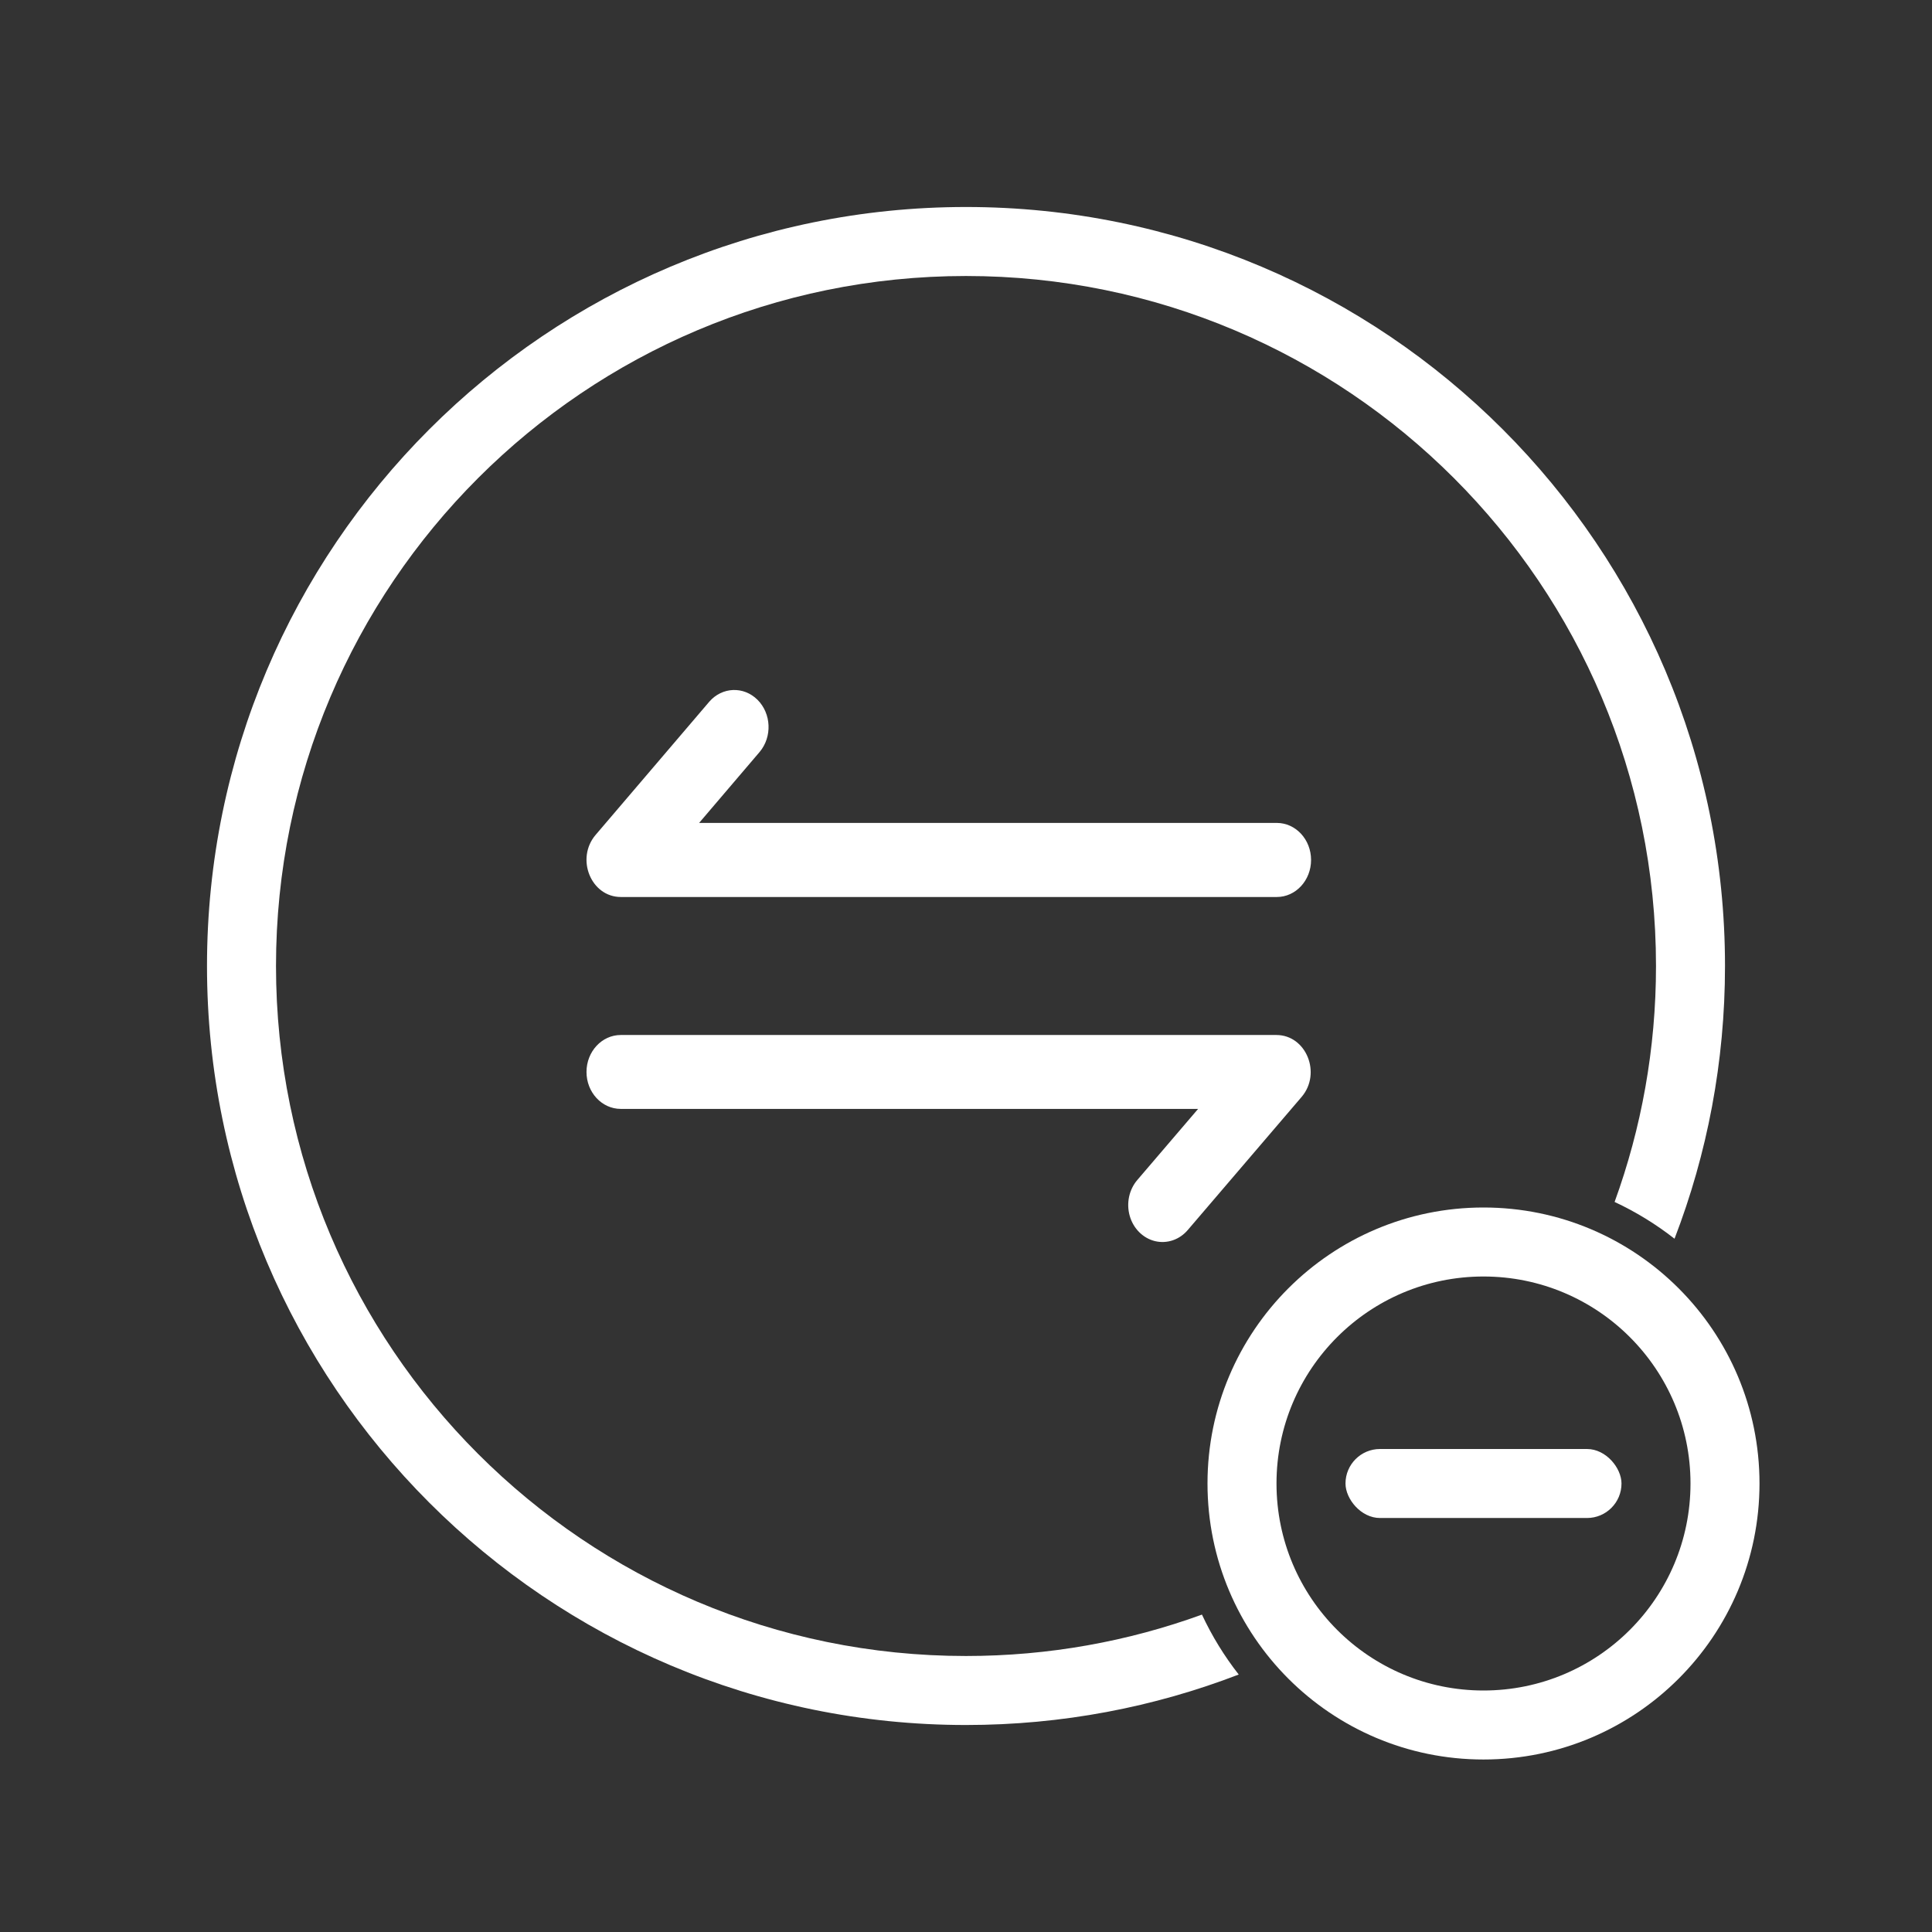 <?xml version="1.0" encoding="UTF-8"?>
<svg width="56px" height="56px" viewBox="0 0 56 56" version="1.1" xmlns="http://www.w3.org/2000/svg" xmlns:xlink="http://www.w3.org/1999/xlink">
    <rect x="0" y="0" width="56" height="56" fill="#333333" stroke="none"/>
    <!-- Generator: Sketch 52.4 (67378) - http://www.bohemiancoding.com/sketch -->
    <title>指定交易撤销</title>
    <desc>Created with Sketch.</desc>
    <g id="指定交易撤销" stroke="none" stroke-width="1" fill="none" fill-rule="evenodd">
        <g id="指定交易-撤销">
            <rect id="矩形" x="0" y="0" width="56" height="56"></rect>
            <path d="M34.839,46.8 C35.129,47.421 35.487,48.003 35.905,48.537 C33.451,49.482 30.786,50 28,50 C15.85,50 6,40.15 6,28 C6,15.85 15.85,6 28,6 C40.15,6 50,15.85 50,28 C50,30.786 49.482,33.451 48.537,35.905 C48.003,35.487 47.421,35.129 46.8,34.839 C47.576,32.705 48,30.402 48,28 C48,16.954 39.046,8 28,8 C16.954,8 8,16.954 8,28 C8,39.046 16.954,48 28,48 C30.402,48 32.705,47.576 34.839,46.8 Z M21.957,20.284 C22.358,20.684 22.386,21.357 22.02,21.794 L20.264,23.853 L37.009,23.853 C37.558,23.853 38.002,24.334 38.002,24.926 C38.002,25.519 37.558,26 37.009,26 L17.996,26 C17.129,26 16.678,24.886 17.265,24.199 L20.56,20.338 C20.933,19.909 21.556,19.885 21.957,20.284 Z M32.972,34.195 L34.728,32.142 L17.993,32.142 C17.445,32.142 17,31.663 17,31.071 C17,30.48 17.445,30 17.993,30 L36.996,30 C37.862,30 38.313,31.112 37.726,31.797 L34.432,35.648 C34.193,35.933 33.829,36.058 33.48,35.975 C33.132,35.891 32.851,35.612 32.746,35.244 C32.641,34.876 32.727,34.476 32.972,34.195 Z" id="合并形状" fill="#FFFFFF"></path>
            <path d="M43,35 C47.418,35 51,38.582 51,43 C51,47.418 47.418,51 43,51 C38.582,51 35,47.418 35,43 C35,38.582 38.582,35 43,35 Z M43,37 C39.686,37 37,39.686 37,43 C37,46.314 39.686,49 43,49 C46.314,49 49,46.314 49,43 C49,39.686 46.314,37 43,37 Z" id="合并形状" fill="#FFFFFF"></path>
            <rect id="矩形" fill="#FFFFFF" x="39" y="42" width="8" height="2" rx="1"></rect>
        </g>
    </g>
</svg>